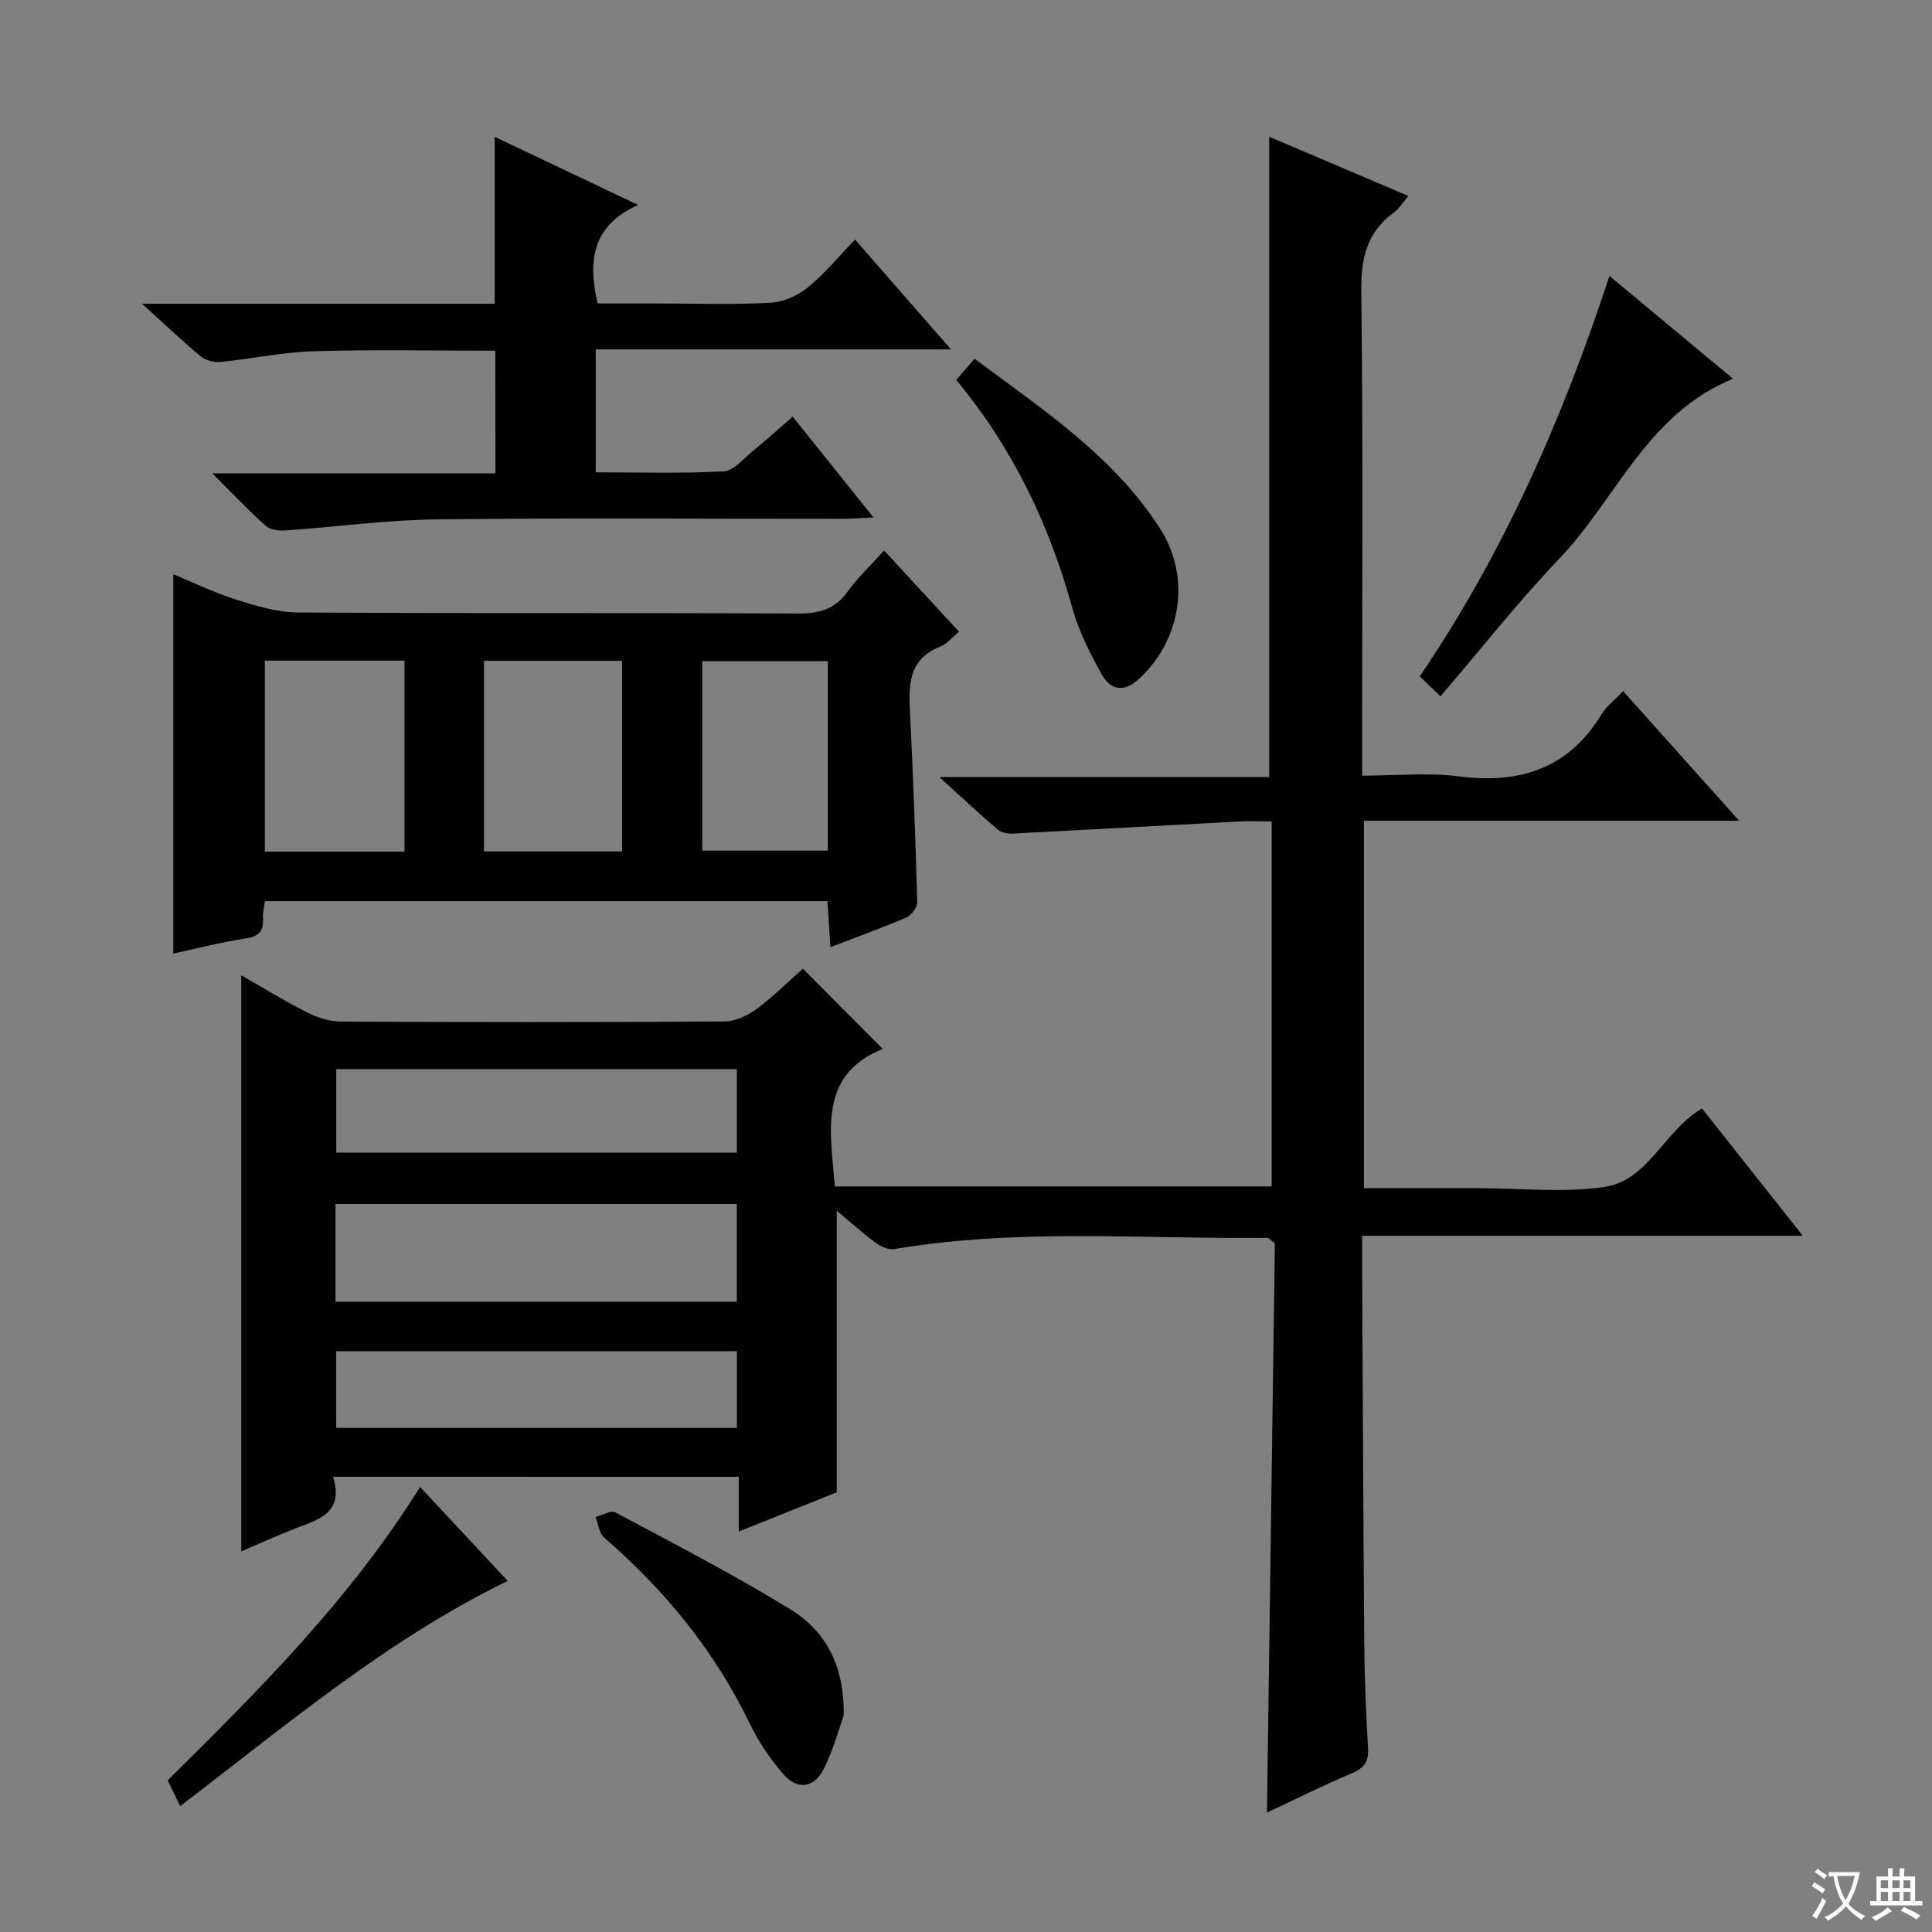 <svg enable-background="new 0 0 400 400" viewBox="0 0 400 400" xmlns="http://www.w3.org/2000/svg"><rect x="0" y="0" width="400" height="400" fill="#808080" stroke="none"/><path d="m377.9 391.2c-.2.3-.4.5-.6.8-.7-.6-1.4-1-2.2-1.5.2-.3.4-.5.5-.8.6.4 1.4.8 2.3 1.5zm-1.8 6.1c-.2-.2-.5-.4-.9-.6.4-.6.8-1.2 1.2-1.9s.7-1.3.9-1.9c.3.3.5.5.8.7-.7 1.3-1.4 2.6-2 3.7zm2.2-9c-.3.3-.5.5-.6.8-.6-.6-1.3-1.1-2-1.5.3-.3.5-.5.6-.7.6.5 1.3.9 2 1.4zm.3.2v-.9h2 4.5c-.3 1.3-.6 2.5-1 3.6s-.9 2.1-1.4 3c.4.5 1 1 1.6 1.4s1.2.8 1.9 1.1c-.3.2-.5.4-.8.8-.4-.3-1-.7-1.6-1.2s-1.2-1.1-1.6-1.6c-.5.6-1.1 1.1-1.7 1.6s-1.4.9-2.1 1.4c-.1-.3-.3-.5-.7-.8.6-.2 1.2-.5 1.9-1s1.4-1.1 2-1.8c-.5-.8-.9-1.6-1.2-2.5s-.6-2-.8-3.2c-.4.1-.7.1-1 .1zm2.5 2.7c.3 1 .7 1.7 1 2.2.3-.5.6-1.1 1-2s.6-1.9.9-3h-3.2-.4c.1.9.3 1.8.7 2.8z" fill="#fafbfa"/><path d="m396.5 388.5v1.5 3.6h1.5v.9c-.4 0-1 0-1.7 0h-7.9c-.5 0-.9 0-1.2 0v-.9h1.3v-3.5c0-.7 0-1.2 0-1.6h2.4c0-.8 0-1.4 0-1.7h1c0 .3-.1.8-.1 1.7h1.5c0-.8 0-1.4 0-1.7h1c0 .3-.1.9-.1 1.7zm-8.2 9.2c-.2-.3-.5-.5-.8-.8.8-.3 1.4-.6 1.9-.9s1-.7 1.4-1.1c.3.3.6.5.9.8-1.6 1-2.8 1.6-3.4 2zm2.6-6.8v-1.6h-1.5v1.6zm0 2.7v-1.9h-1.5v1.9zm2.4-2.7v-1.6h-1.5v1.6zm0 2.7v-1.9h-1.5v1.9zm.2 2 .7-.8c.4.2.9.5 1.6.8s1.3.7 1.8 1c-.3.3-.5.5-.8.8-.4-.3-1.5-1-3.3-1.8zm2-4.7v-1.6h-1.4v1.6zm0 2.7v-1.9h-1.4v1.9z" fill="#fafbfa"/><g fill="#010000"><path d="m68.96 305.75c2.34 7.5-3.02 8.85-7.88 10.73-3.84 1.49-7.6 3.21-11.12 4.71 0-39.75 0-79.26 0-119.26 4.26 2.43 8.79 5.23 13.52 7.63 2.13 1.08 4.66 1.93 7.01 1.95 26.5.13 52.99.15 79.49-.03 2.23-.01 4.76-1.17 6.61-2.54 3.56-2.65 6.74-5.82 9.63-8.39 5.76 5.78 11.22 11.27 16.54 16.62-13.42 5.43-10.81 17.09-9.91 28.47h90.44c0-24.97 0-49.89 0-75.58-2.35 0-4.61-.1-6.86.02-15.59.82-31.18 1.71-46.77 2.51-1.02.05-2.34-.19-3.07-.82-3.77-3.21-7.39-6.6-12.12-10.89h68.31c0-44.54 0-88.4 0-132.57 9.13 3.89 18.68 7.96 28.8 12.26-1.11 1.3-1.85 2.6-2.96 3.4-5.65 4.11-6.87 9.52-6.78 16.39.38 31.33.17 62.66.17 93.99v6.24c6.86 0 13.54-.68 20.03.15 12.67 1.62 22.73-1.62 29.59-12.92 1-1.64 2.67-2.88 4.43-4.72 7.97 8.9 15.65 17.48 24.02 26.83-26.49 0-51.9 0-77.69 0v76.08h20.85 3c8.67 0 17.48.99 25.96-.27 9.08-1.35 12.23-11.52 20.18-16.25 6.68 8.44 13.52 17.09 20.87 26.37-30.65 0-60.53 0-91.24 0 0 2-.01 3.57 0 5.15.14 26.33.23 52.65.44 78.98.06 7.31.37 14.63.78 21.93.16 2.74-.73 4.11-3.29 5.19-5.79 2.44-11.42 5.26-17.63 8.16.56-39.85 1.1-79.15 1.64-117.85-1.06-.79-1.31-1.15-1.56-1.14-25.76.29-51.6-2.02-77.24 2.33-1.2.2-2.8-.53-3.86-1.31-2.66-1.95-5.11-4.18-8.05-6.63v58.3c-6.12 2.45-12.86 5.15-20.29 8.12 0-3.98 0-7.5 0-11.33-28.17-.01-55.74-.01-83.99-.01zm.5-36.24h83.08c0-6.88 0-13.44 0-20.23-27.8 0-55.33 0-83.08 0zm83.09-48.16c-28.02 0-55.42 0-82.93 0v17.29h82.93c0-5.85 0-11.41 0-17.29zm.02 58.4c-27.79 0-55.34 0-82.96 0v15.88h82.96c0-5.38 0-10.46 0-15.88z"/><path d="m35.88 118.89c4.13 1.7 8.45 3.82 12.98 5.25 4.18 1.32 8.59 2.65 12.91 2.67 34.49.21 68.99.05 103.48.21 4.34.02 7.61-.87 10.23-4.52 2.1-2.93 4.78-5.43 7.57-8.53 5.24 5.68 10.16 11.03 15.5 16.82-1.41 1.15-2.49 2.53-3.9 3.09-6.79 2.69-6.51 8.23-6.22 14.05.64 12.95 1.12 25.91 1.47 38.87.03 1.06-1.21 2.7-2.26 3.16-5.01 2.16-10.16 4.01-15.72 6.14-.21-3.33-.4-6.24-.6-9.53-38.85 0-77.54 0-116.48 0-.15 1.2-.45 2.34-.39 3.45.15 2.58-.65 3.83-3.5 4.26-5.2.79-10.32 2.13-15.07 3.15 0-26.35 0-52.31 0-78.54zm47.87 57.43c0-13.54 0-26.45 0-39.54-9.78 0-19.3 0-28.92 0v39.54zm45.04-39.51c-9.8 0-19.16 0-28.58 0v39.47h28.58c0-13.23 0-26.15 0-39.47zm42.6.08c-9.07 0-17.58 0-26 0v39.23h26c0-13.27 0-26.06 0-39.23z"/><path d="m102.55 72.61c-12.73 0-25.19-.26-37.64.11-6.43.19-12.82 1.58-19.25 2.22-1.32.13-3.06-.3-4.05-1.12-3.9-3.24-7.57-6.74-12.2-10.93h73.02c0-11.65 0-22.82 0-34.56 9.59 4.56 18.98 9.02 29.68 14.1-9.45 4.25-10.45 11.43-8.38 20.4h12.38c7.83 0 15.67.27 23.48-.15 2.65-.14 5.62-1.51 7.72-3.22 3.44-2.8 6.29-6.32 9.71-9.87 6.67 7.63 12.83 14.69 19.87 22.75-25.26 0-49.27 0-73.55 0v25.45c8.97 0 17.76.27 26.51-.2 2.05-.11 4.04-2.61 5.94-4.15 2.69-2.19 5.26-4.53 8.33-7.18 5.46 6.81 10.7 13.36 16.72 20.87-2.81.12-4.66.28-6.51.28-27.99.02-55.98-.21-83.96.12-10.43.12-20.83 1.57-31.26 2.29-1.35.09-3.15-.1-4.06-.92-3.56-3.18-6.85-6.67-11.1-10.9h58.62c-.02-8.62-.02-16.69-.02-25.39z"/><path d="m298.23 144.17c-1.88-1.8-2.94-2.83-4.29-4.13 17.4-25.61 29.56-53.33 39.28-82.91 8.68 7.22 16.92 14.08 25.59 21.29-17.83 7.24-24.16 24.91-36.02 37.31-8.48 8.86-16.08 18.55-24.56 28.44z"/><path d="m197.97 78.66c1.32-1.52 2.4-2.77 3.81-4.39 14.28 10.67 28.93 20.25 38.51 35.36 6.4 10.09 4.18 23.28-4.77 31.18-3.09 2.73-5.78 1.8-7.43-1.19-2.38-4.32-4.7-8.83-6.01-13.55-4.81-17.37-12.34-33.27-24.11-47.41z"/><path d="m37.31 373.93c-.94-1.92-1.72-3.54-2.59-5.33 18.88-18.7 37.65-37.33 52.25-60.74 6.17 6.61 12.09 12.96 18.15 19.45-25.01 12.19-45.81 29.85-67.81 46.62z"/><path d="m174.68 355.17c-.9 2.48-2.08 6.99-4.13 11.08-2.02 4.02-5.53 4.4-8.45.99-2.66-3.12-5.06-6.62-6.84-10.32-7.26-15.1-17.61-27.69-30.2-38.6-1.04-.9-1.18-2.82-1.75-4.27 1.4-.34 3.18-1.41 4.13-.91 12.13 6.49 24.38 12.81 36.1 19.99 7.07 4.34 11.29 11.17 11.14 22.04z"/></g></svg>
